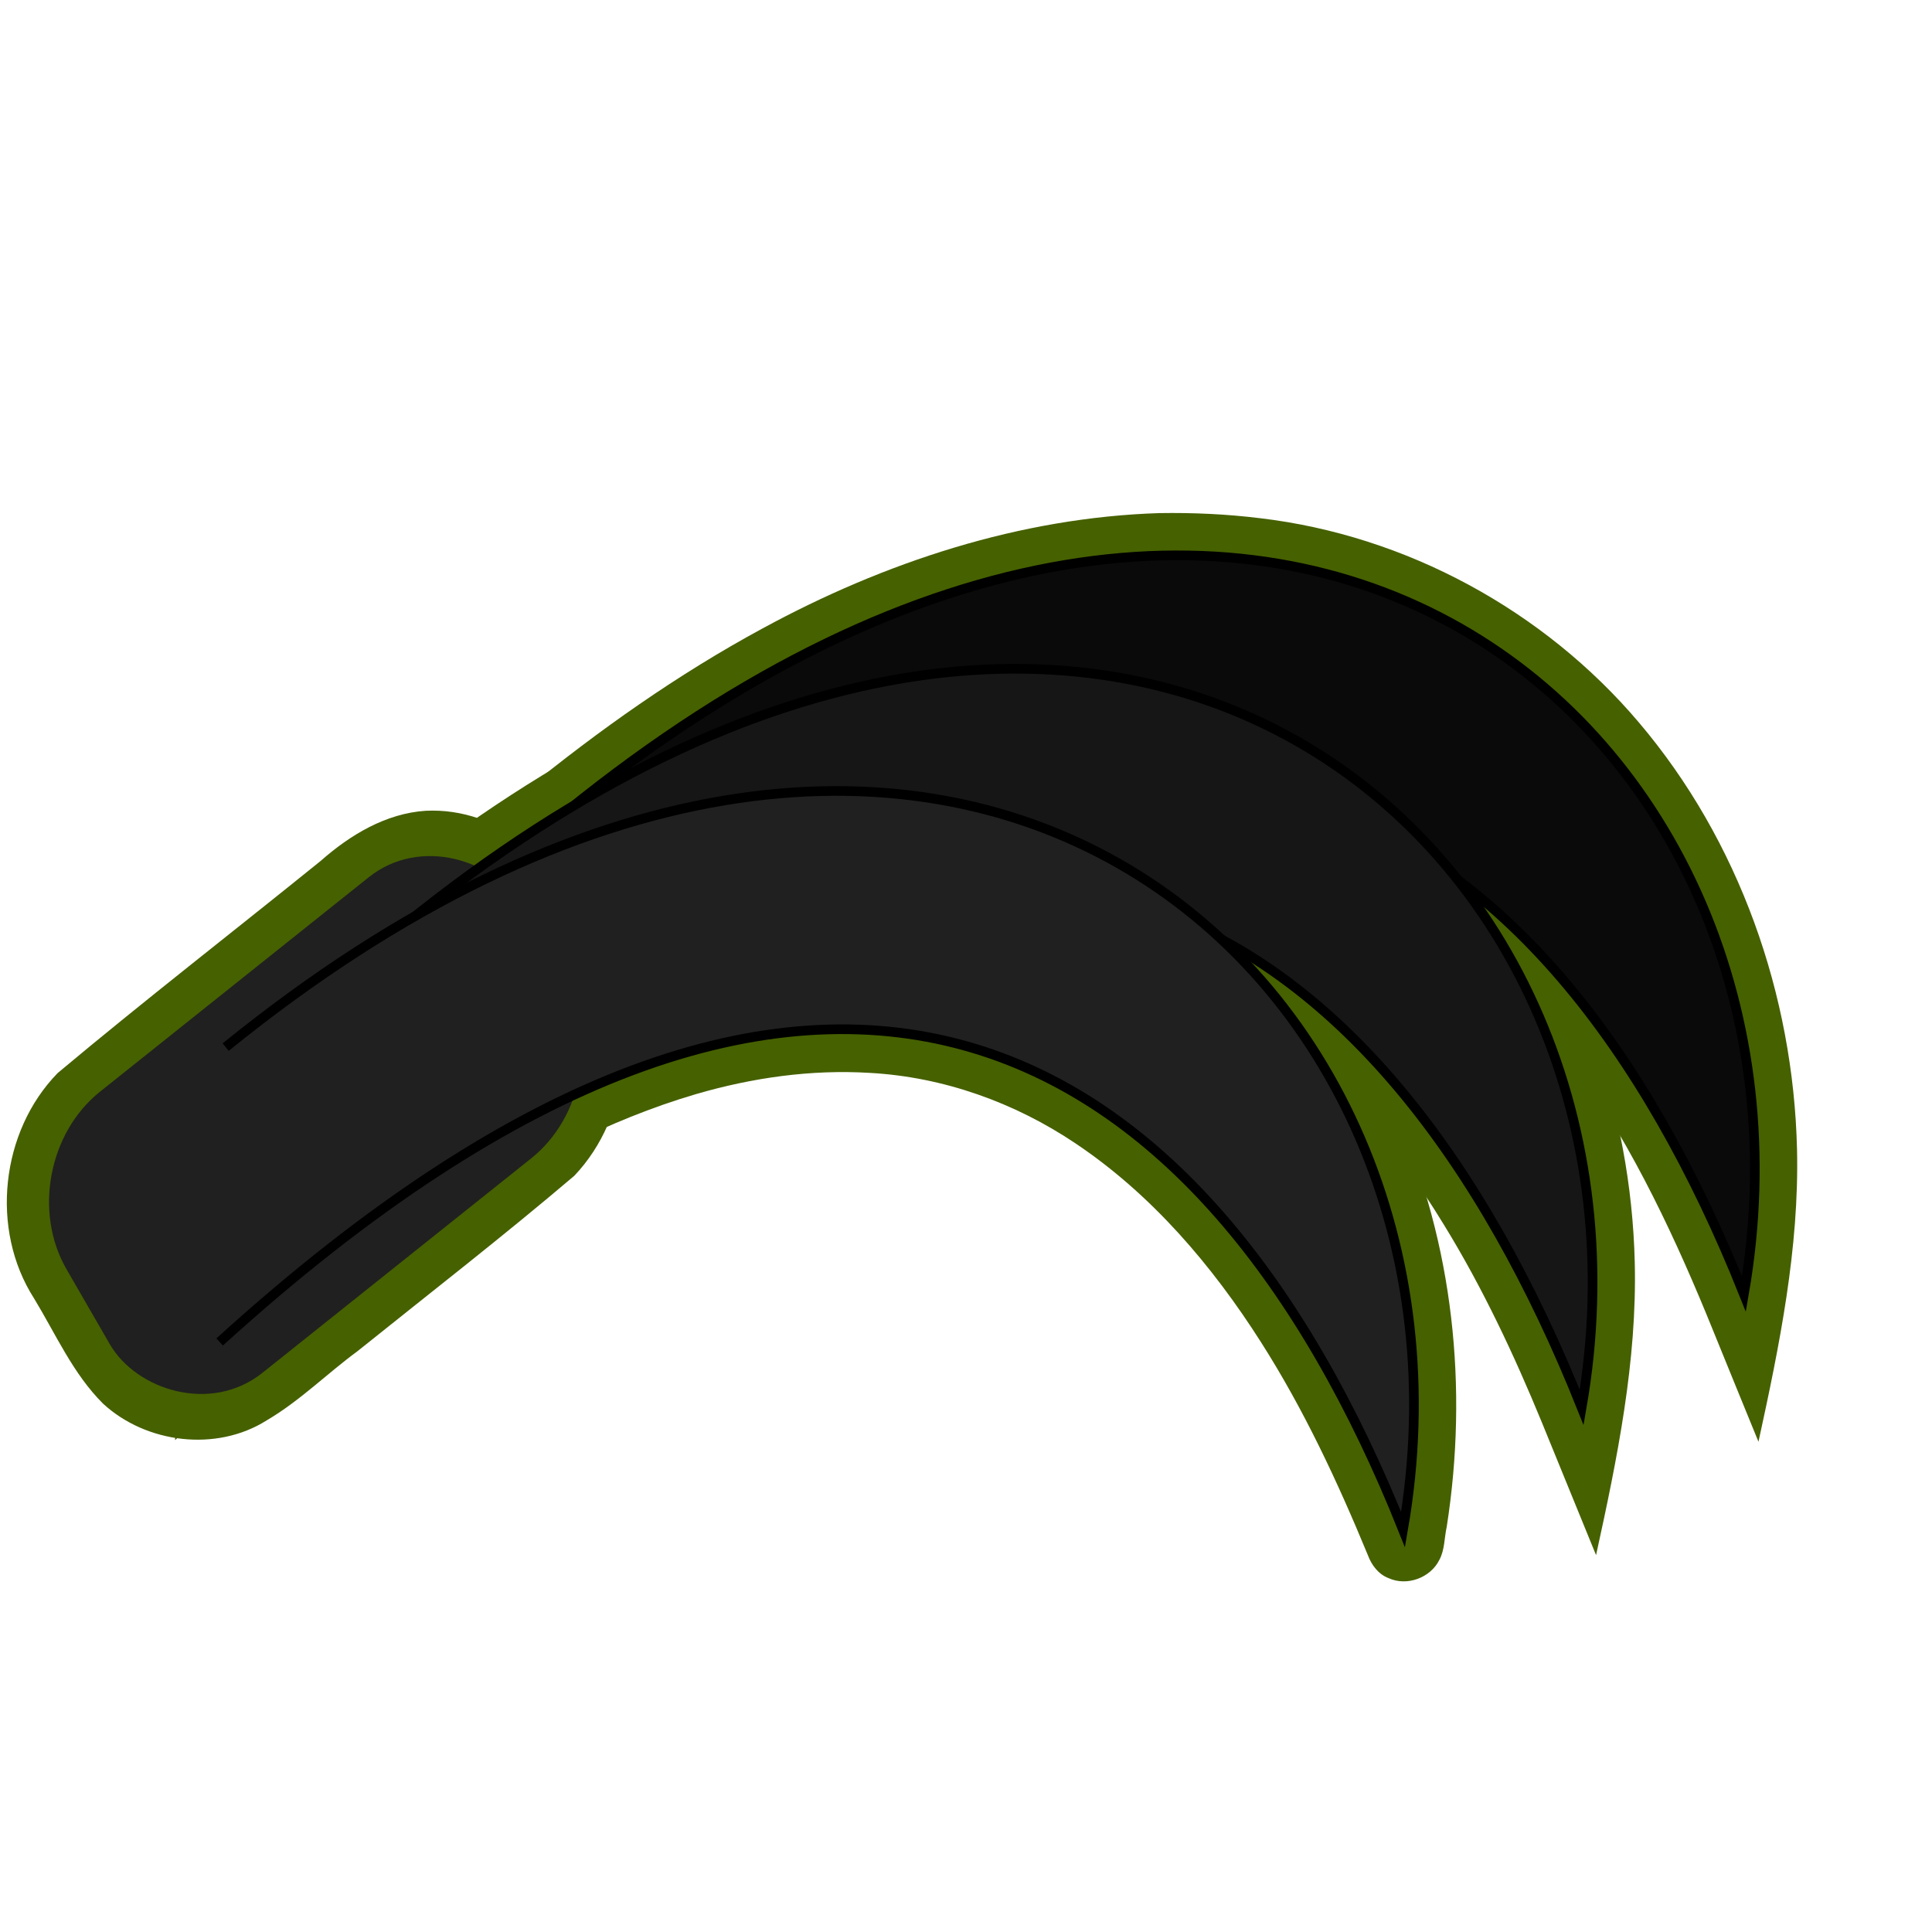 <?xml version="1.0" encoding="UTF-8" standalone="no"?>
<!-- Created with Inkscape (http://www.inkscape.org/) -->

<svg
   width="1000"
   height="1000"
   viewBox="0 0 264.583 264.583"
   version="1.1"
   id="svg5"
   inkscape:version="1.1.1 (3bf5ae0d25, 2021-09-20)"
   sodipodi:docname="TRT_Claw.svg"
   inkscape:export-filename="C:\Users\qphys\Code\GameModeCollection\TRT_Assets\TRT_Claw.png"
   inkscape:export-xdpi="96"
   inkscape:export-ydpi="96"
   xmlns:inkscape="http://www.inkscape.org/namespaces/inkscape"
   xmlns:sodipodi="http://sodipodi.sourceforge.net/DTD/sodipodi-0.dtd"
   xmlns="http://www.w3.org/2000/svg"
   xmlns:svg="http://www.w3.org/2000/svg">
  <sodipodi:namedview
     id="namedview7"
     pagecolor="#505050"
     bordercolor="#ffffff"
     borderopacity="1"
     inkscape:pageshadow="0"
     inkscape:pageopacity="0"
     inkscape:pagecheckerboard="1"
     inkscape:document-units="px"
     showgrid="false"
     units="px"
     inkscape:zoom="0.74118968"
     inkscape:cx="398.68337"
     inkscape:cy="714.39203"
     inkscape:window-width="1920"
     inkscape:window-height="1017"
     inkscape:window-x="0"
     inkscape:window-y="0"
     inkscape:window-maximized="0"
     inkscape:current-layer="layer1"
     showguides="true"
     inkscape:guide-bbox="true" />
  <defs
     id="defs2">
    <filter
       inkscape:collect="always"
       style="color-interpolation-filters:sRGB"
       id="filter1624"
       x="-0.034"
       y="-0.052"
       width="1.067"
       height="1.104">
      <feGaussianBlur
         inkscape:collect="always"
         stdDeviation="2.46"
         id="feGaussianBlur1626" />
    </filter>
    <filter
       inkscape:collect="always"
       style="color-interpolation-filters:sRGB"
       id="filter1628"
       x="-0.034"
       y="-0.046"
       width="1.067"
       height="1.093">
      <feGaussianBlur
         inkscape:collect="always"
         stdDeviation="2.46"
         id="feGaussianBlur1630" />
    </filter>
    <filter
       inkscape:collect="always"
       style="color-interpolation-filters:sRGB"
       id="filter1632"
       x="-0.034"
       y="-0.046"
       width="1.067"
       height="1.093">
      <feGaussianBlur
         inkscape:collect="always"
         stdDeviation="2.46"
         id="feGaussianBlur1634" />
    </filter>
    <filter
       inkscape:collect="always"
       style="color-interpolation-filters:sRGB"
       id="filter1636"
       x="-0.07"
       y="-0.069"
       width="1.14"
       height="1.137">
      <feGaussianBlur
         inkscape:collect="always"
         stdDeviation="2.46"
         id="feGaussianBlur1638" />
    </filter>
  </defs>
  <g
     inkscape:label="Layer 1"
     inkscape:groupmode="layer"
     id="layer1">
    <path
       id="rect4774-9"
       style="fill:#466100;fill-opacity:1;stroke:none;stroke-width:1.823;stroke-linejoin:round;stroke-opacity:1"
       d="m 58.863,114.717 c -4.284,0.134 -8.191,2.341 -11.377,5.068 -12.116,9.783 -24.376,19.386 -36.435,29.241 -6.756,6.486 -8.462,17.59 -3.87,25.772 2.614,4.322 4.856,8.875 7.803,12.992 3.978,4.938 11.205,7.107 17.163,4.753 4.264,-1.566 7.441,-4.953 11.016,-7.61 10.782,-8.635 21.642,-17.174 32.312,-25.945 6.906,-6.807 8.32,-18.507 3.026,-26.675 -2.403,-4.021 -4.483,-8.259 -7.281,-12.033 -3.007,-3.57 -7.672,-5.747 -12.357,-5.562 z" />
    <path
       id="path1073-4-2"
       style="font-variation-settings:normal;vector-effect:none;fill:#466100;fill-opacity:1;stroke:none;stroke-width:1.323;stroke-linecap:butt;stroke-linejoin:miter;stroke-miterlimit:4;stroke-dasharray:none;stroke-dashoffset:0;stroke-opacity:1;-inkscape-stroke:none;stop-color:#000000"
       d="m 158.865,73.971 c -17.068,0.495 -33.738,5.674 -48.89,13.361 -12.32,6.231 -23.765,14.086 -34.481,22.768 -0.317,14.717 -0.633,29.434 -0.947,44.15 13.359,-12.236 27.514,-23.827 43.519,-32.479 9.025,-4.859 18.548,-8.787 28.608,-10.847 9.526,-1.97 19.505,-2.074 28.974,0.316 6.011,1.472 11.782,3.924 17.102,7.183 8.308,5.038 15.576,11.963 21.682,19.59 10.217,12.743 17.493,27.516 23.516,42.639 0.565,1.381 1.131,2.762 1.696,4.143 2.195,-11 3.479,-22.293 2.386,-33.502 -1.62,-18.482 -8.772,-36.613 -21.009,-50.649 -11.468,-13.239 -27.553,-22.425 -44.83,-25.389 -5.713,-1.017 -11.527,-1.417 -17.328,-1.285 z" />
    <path
       id="path1073-4-5-4"
       style="font-variation-settings:normal;vector-effect:none;fill:#466100;fill-opacity:1;stroke:none;stroke-width:1.323;stroke-linecap:butt;stroke-linejoin:miter;stroke-miterlimit:4;stroke-dasharray:none;stroke-dashoffset:0;stroke-opacity:1;-inkscape-stroke:none;stop-color:#000000"
       d="m 136.395,89.512 c -16.794,0.533 -33.195,5.582 -48.134,13.095 -12.509,6.282 -24.122,14.224 -34.987,23.021 -0.318,13.839 -0.637,27.678 -0.953,41.518 12.013,-11.008 24.657,-21.463 38.807,-29.653 9.268,-5.357 19.109,-9.77 29.555,-12.262 8.059,-1.921 16.432,-2.588 24.684,-1.471 8.284,1.081 16.404,3.908 23.564,8.279 10.874,6.496 19.768,15.879 27.008,26.168 7.802,11.006 13.79,23.187 18.838,35.651 0.894,2.153 1.761,4.316 2.643,6.474 2.173,-10.864 3.463,-22.011 2.435,-33.087 -1.541,-18.453 -8.592,-36.576 -20.696,-50.676 -10.685,-12.425 -25.355,-21.446 -41.382,-25.005 -6.998,-1.597 -14.208,-2.248 -21.381,-2.051 z" />
    <path
       id="path1073-4-3-4"
       style="font-variation-settings:normal;vector-effect:none;fill:#466100;fill-opacity:1;stroke:none;stroke-width:1.323;stroke-linecap:butt;stroke-linejoin:miter;stroke-miterlimit:4;stroke-dasharray:none;stroke-dashoffset:0;stroke-opacity:1;-inkscape-stroke:none;stop-color:#000000"
       d="m 112.428,106.229 c -17.547,0.475 -34.671,5.88 -50.182,13.906 -11.925,6.147 -23.027,13.795 -33.436,22.235 -0.319,15.421 -0.634,30.842 -0.951,46.264 12.713,-11.653 26.161,-22.718 41.15,-31.307 9.762,-5.597 20.22,-10.21 31.279,-12.578 9.179,-1.98 18.81,-2.314 28.052,-0.283 11.284,2.375 21.609,8.386 30.069,16.154 9.041,8.28 16.25,18.488 22.121,29.13 3.925,7.127 7.258,14.58 10.322,22.133 0.283,0.888 1.335,1.217 2.135,0.828 0.936,-0.368 1.103,-1.427 1.177,-2.304 2.636,-15.335 2.043,-31.334 -2.606,-46.231 -4.528,-14.686 -12.84,-28.313 -24.407,-38.506 -10.424,-9.271 -23.432,-15.572 -37.155,-18.058 -5.789,-1.065 -11.686,-1.498 -17.57,-1.381 z" />
    <path
       id="rect4774-9-5"
       style="mix-blend-mode:normal;fill:#466100;fill-opacity:1;stroke:none;stroke-width:1.823;stroke-linejoin:round;stroke-opacity:1;filter:url(#filter1636)"
       d="m 58.318,111.033 c -5.473,0.352 -10.38,3.316 -14.402,6.867 -11.995,9.696 -24.193,19.146 -36.016,29.049 -7.808,7.999 -9.288,21.425 -3.239,30.859 2.979,4.902 5.331,10.316 9.449,14.415 5.918,5.457 15.528,6.641 22.402,2.299 4.532,-2.654 8.263,-6.408 12.477,-9.504 9.919,-7.963 19.978,-15.762 29.667,-24.004 7.695,-8.106 8.995,-21.534 2.847,-30.9 -2.997,-4.901 -5.3,-10.394 -9.597,-14.354 -3.697,-3.242 -8.675,-4.973 -13.586,-4.727 z" />
    <path
       id="path1073-4-2-8"
       style="font-variation-settings:normal;mix-blend-mode:normal;vector-effect:none;fill:#466100;fill-opacity:1;stroke:none;stroke-width:1.323;stroke-linecap:butt;stroke-linejoin:miter;stroke-miterlimit:4;stroke-dasharray:none;stroke-dashoffset:0;stroke-opacity:1;-inkscape-stroke:none;filter:url(#filter1632);stop-color:#000000"
       d="m 158.83,70.266 c -19.109,0.592 -37.714,6.719 -54.416,15.805 -11.586,6.271 -22.385,13.908 -32.584,22.225 -0.389,18.18 -0.78,36.361 -1.166,54.541 14.97,-13.872 30.45,-27.577 48.446,-37.395 10.404,-5.678 21.687,-10.216 33.509,-11.736 7.481,-0.982 15.127,-0.647 22.477,1.209 3.768,0.969 7.659,2.421 11.182,4.182 12.244,6.088 22.045,16.224 29.831,27.372 7.742,11.075 13.5,23.388 18.541,35.858 2.045,5.044 4.113,10.078 6.168,15.117 2.873,-13.148 5.593,-26.491 5.28,-40.019 -0.499,-21.165 -7.921,-42.321 -21.685,-58.518 -13.001,-15.333 -31.877,-25.587 -51.859,-27.941 -4.551,-0.56 -9.14,-0.77 -13.724,-0.699 z" />
    <path
       id="path1073-4-5-4-5"
       style="font-variation-settings:normal;mix-blend-mode:normal;vector-effect:none;fill:#466100;fill-opacity:1;stroke:none;stroke-width:1.323;stroke-linecap:butt;stroke-linejoin:miter;stroke-miterlimit:4;stroke-dasharray:none;stroke-dashoffset:0;stroke-opacity:1;-inkscape-stroke:none;filter:url(#filter1628);stop-color:#000000"
       d="m 136.107,85.818 c -18.634,0.662 -36.779,6.577 -53.117,15.361 -11.881,6.355 -22.944,14.143 -33.381,22.641 -0.395,17.311 -0.793,34.622 -1.186,51.934 13.223,-12.275 26.78,-24.352 42.297,-33.706 10.242,-6.138 21.251,-11.22 32.929,-13.664 9.591,-2.069 19.654,-1.979 29.167,0.675 6.159,1.71 11.969,4.529 17.231,8.078 11.522,7.8 20.553,18.885 27.754,30.687 5.242,8.541 9.53,17.672 13.35,26.959 2.475,6.064 4.947,12.129 7.427,18.191 2.892,-13.182 5.635,-26.562 5.299,-40.129 -0.517,-20.877 -7.768,-41.724 -21.189,-57.827 -12.124,-14.543 -29.462,-24.684 -48.142,-27.893 -6.08,-1.075 -12.269,-1.443 -18.439,-1.308 z" />
    <path
       id="path1073-4-3-4-0"
       style="font-variation-settings:normal;mix-blend-mode:normal;vector-effect:none;fill:#466100;fill-opacity:1;stroke:none;stroke-width:1.323;stroke-linecap:butt;stroke-linejoin:miter;stroke-miterlimit:4;stroke-dasharray:none;stroke-dashoffset:0;stroke-opacity:1;-inkscape-stroke:none;filter:url(#filter1624);stop-color:#000000"
       d="m 112.412,102.523 c -19.174,0.551 -37.86,6.665 -54.619,15.781 -11.605,6.286 -22.432,13.923 -32.646,22.26 -0.391,18.885 -0.78,37.77 -1.17,56.654 11.869,-11.01 24.039,-21.857 37.518,-30.863 10.459,-6.945 21.725,-12.964 33.831,-16.523 7.737,-2.251 15.765,-3.392 23.792,-2.903 10.045,0.551 19.845,4.05 28.203,9.677 10.402,6.978 18.684,16.696 25.368,27.2 5.862,9.2 10.47,19.074 14.624,29.136 0.506,1.375 1.444,2.647 2.853,3.182 2.507,1.141 5.727,-0.034 6.945,-2.493 0.757,-1.393 0.675,-3.028 1.014,-4.539 2.967,-18.928 0.934,-38.8 -6.902,-56.363 -6.976,-15.773 -18.583,-29.64 -33.439,-38.523 -13.078,-7.874 -28.39,-11.841 -43.633,-11.684 -0.579,-0.002 -1.159,0.001 -1.738,0.001 z" />
    <rect
       style="fill:#202020;fill-opacity:1;stroke:none;stroke-width:1.833;stroke-linejoin:round;stroke-opacity:1"
       id="rect4774"
       width="79.69"
       height="44.467"
       x="-79.882"
       y="126.827"
       transform="matrix(0.782,-0.624,0.5,0.866,0,0)"
       ry="16.313" />
    <path
       id="path1073-4"
       style="font-variation-settings:normal;vector-effect:none;fill:#0a0a0a;fill-opacity:1;stroke:#000000;stroke-width:1.323;stroke-linecap:butt;stroke-linejoin:miter;stroke-miterlimit:4;stroke-dasharray:none;stroke-dashoffset:0;stroke-opacity:1;-inkscape-stroke:none;stop-color:#000000"
       d="M 77.588,111.133 C 175.292,31.969 252.086,101.112 238.827,177.213 211.964,109.986 159.588,74.135 76.762,149.395 Z"
       sodipodi:nodetypes="cccc" />
    <path
       id="path1073-4-5"
       style="font-variation-settings:normal;vector-effect:none;fill:#161616;fill-opacity:1;stroke:#000000;stroke-width:1.323;stroke-linecap:butt;stroke-linejoin:miter;stroke-miterlimit:4;stroke-dasharray:none;stroke-dashoffset:0;stroke-opacity:1;-inkscape-stroke:none;stop-color:#000000"
       d="M 55.368,126.665 C 153.072,47.501 229.866,116.645 216.607,192.745 189.744,125.518 137.368,87.022 54.542,162.281 Z"
       sodipodi:nodetypes="cccc" />
    <path
       id="path1073-4-3"
       style="font-variation-settings:normal;vector-effect:none;fill:#202020;fill-opacity:1;stroke:#000000;stroke-width:1.323;stroke-linecap:butt;stroke-linejoin:miter;stroke-miterlimit:4;stroke-dasharray:none;stroke-dashoffset:0;stroke-opacity:1;-inkscape-stroke:none;stop-color:#000000"
       d="M 30.904,143.4 C 128.608,64.236 205.403,133.38 192.144,209.481 165.28,142.254 112.904,108.519 30.079,183.779"
       sodipodi:nodetypes="ccc" />
  </g>
</svg>
